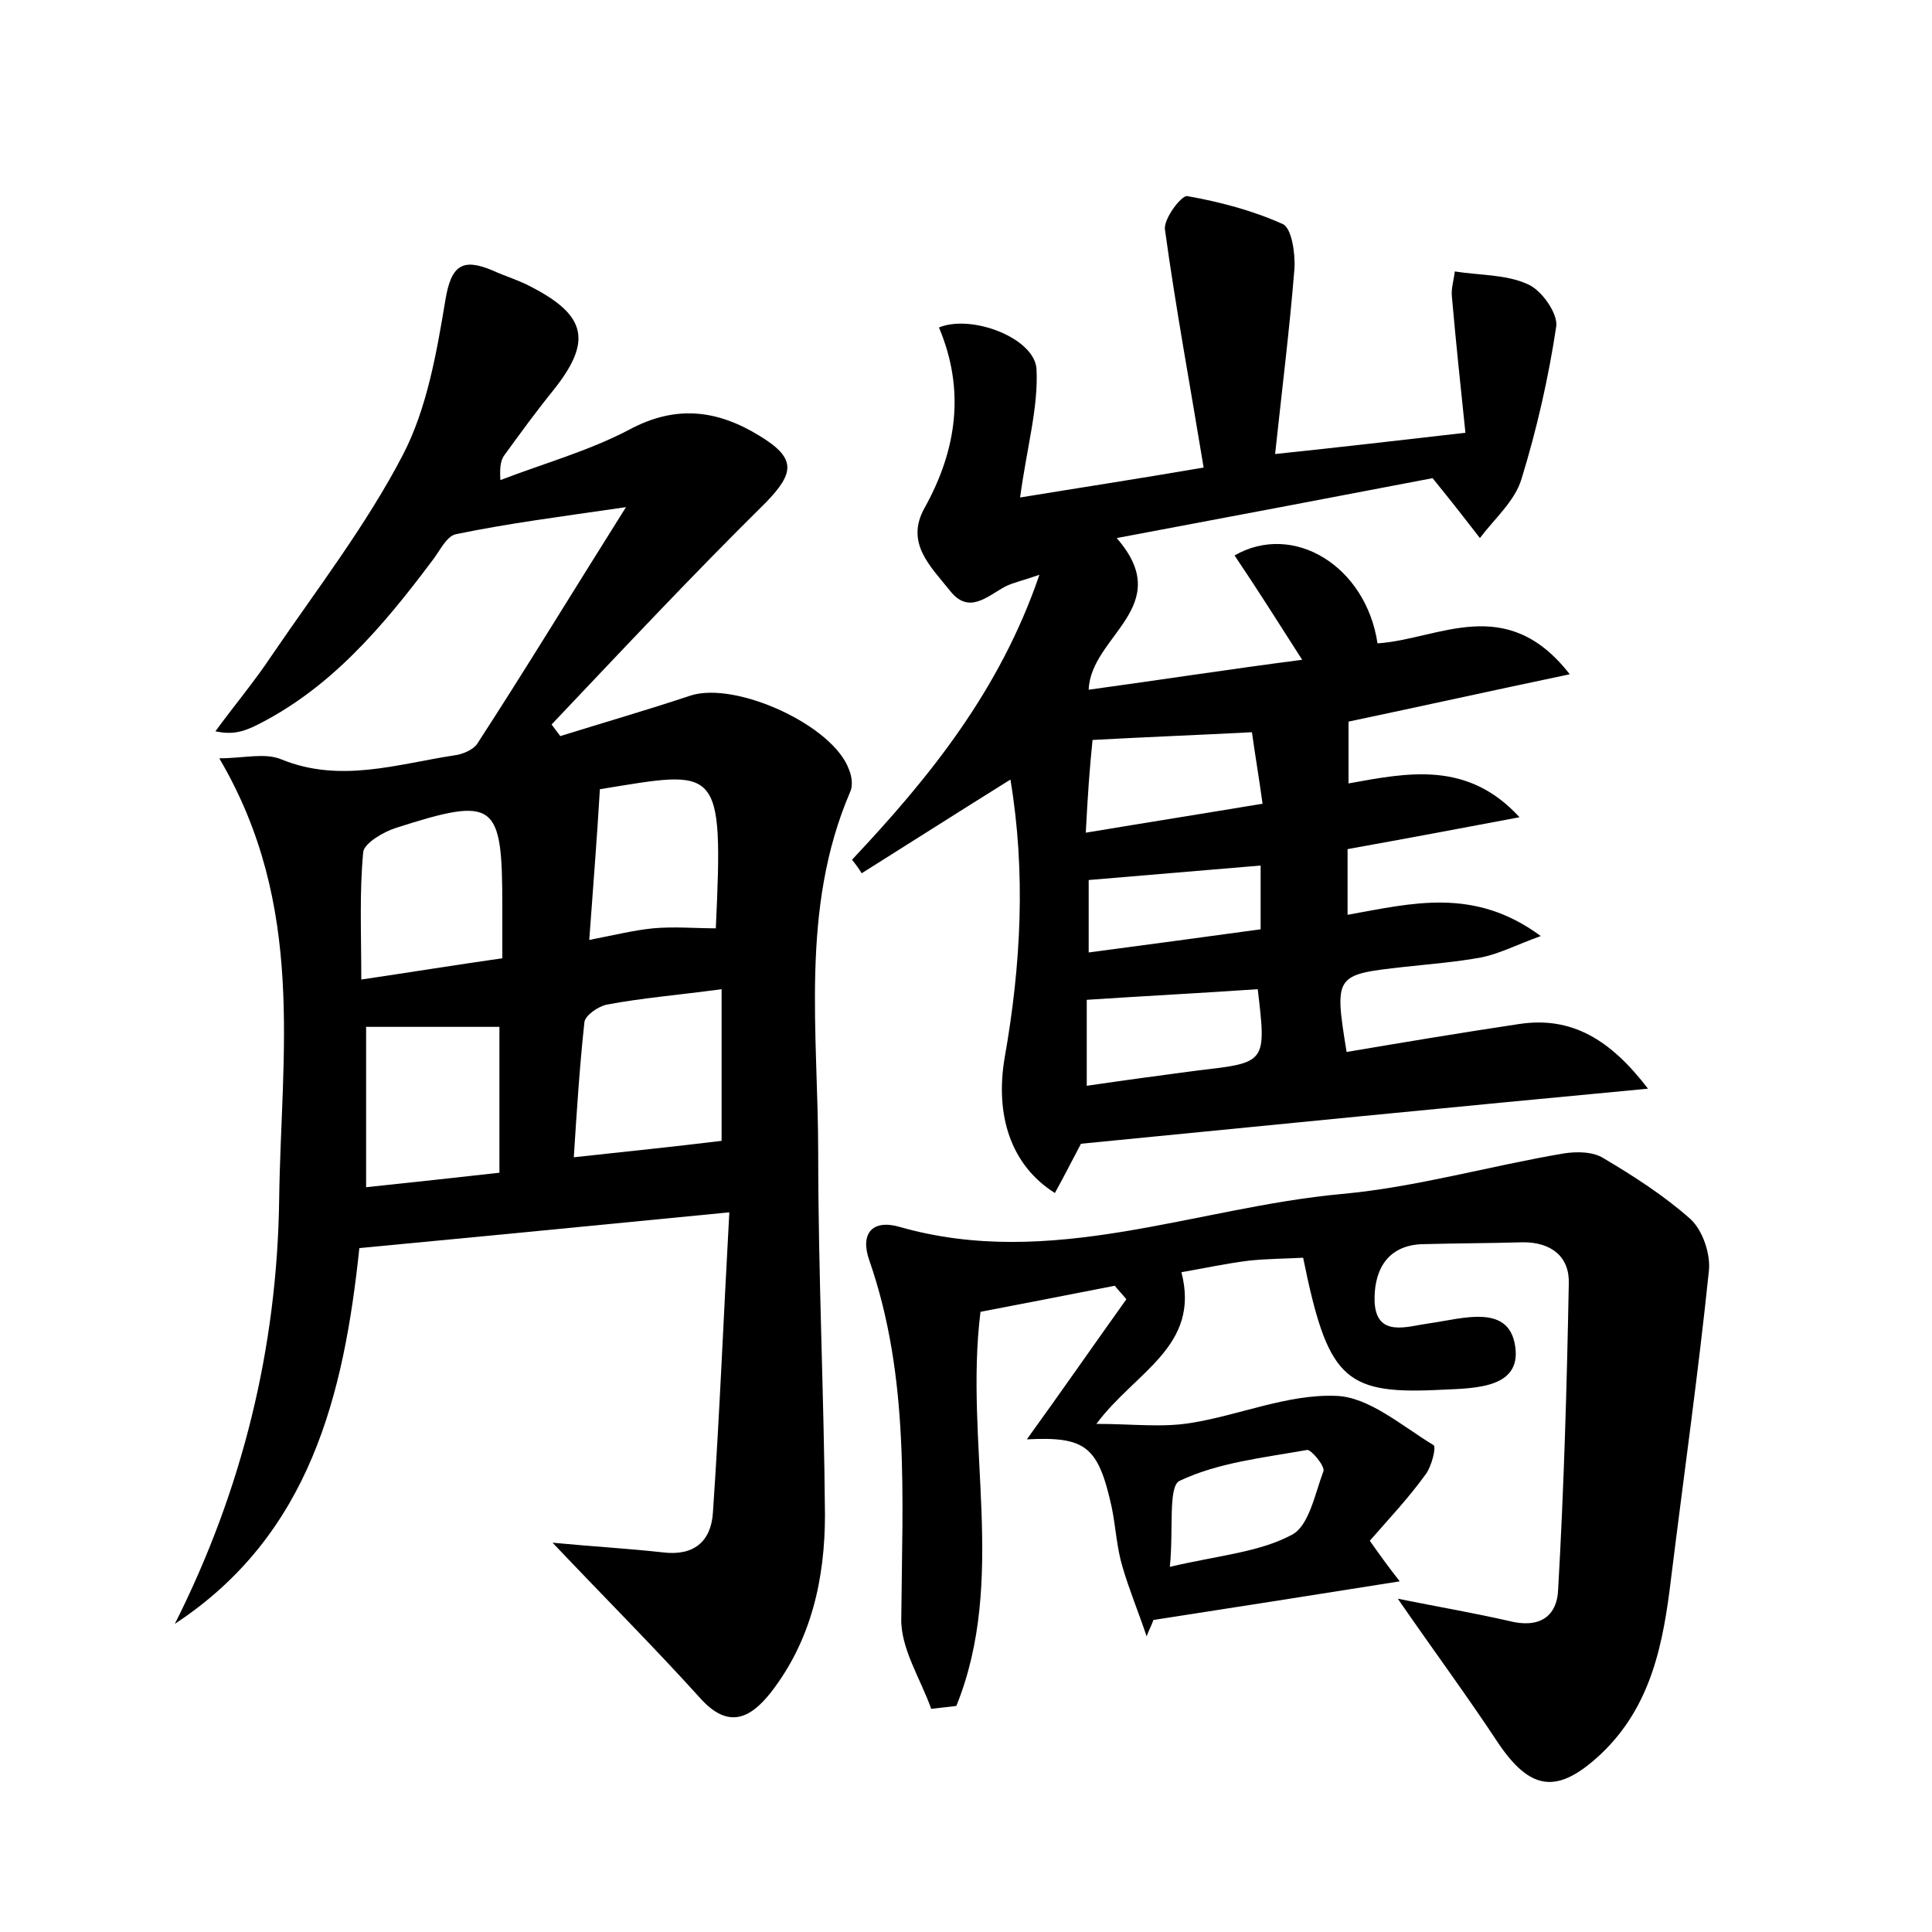 <?xml version="1.0" encoding="utf-8"?>
<!-- Generator: Adobe Illustrator 22.0.0, SVG Export Plug-In . SVG Version: 6.00 Build 0)  -->
<svg version="1.1" id="图层_1" xmlns="http://www.w3.org/2000/svg" xmlns:xlink="http://www.w3.org/1999/xlink" x="0px" y="0px"
	 viewBox="0 0 200 200" style="enable-background:new 0 0 200 200;" xml:space="preserve">
<style type="text/css">
	.st0{fill:#FFFFFF;}
</style>
<g>
	
	<path d="M57.2,159.7c4.2,0.4,7.8,0.6,11.4,1c3.2,0.4,5-1.1,5.2-4.1c0.7-10.2,1.1-20.3,1.7-31.1c-13.3,1.3-25.6,2.5-38.3,3.7
		c-1.6,15.2-5.1,29.7-19.1,38.9c7-13.9,10.6-28.6,10.8-44c0.2-15,2.8-30.3-6.2-45.6c2.5,0,4.7-0.6,6.4,0.1c6.1,2.5,12,0.5,17.9-0.4
		c0.9-0.1,2-0.6,2.4-1.2c5-7.7,9.8-15.6,15.4-24.5c-6.9,1-12.3,1.7-17.6,2.8c-1,0.2-1.7,1.8-2.5,2.8c-5.1,6.8-10.6,13.3-18.4,17.1
		c-1.1,0.5-2.2,0.9-4,0.5c1.9-2.6,4-5.1,5.8-7.8c4.7-6.9,9.8-13.5,13.6-20.8c2.5-4.8,3.5-10.6,4.4-16c0.6-3.7,1.8-4.4,4.9-3.1
		c1.3,0.6,2.7,1,4,1.7c5.8,3,6.3,5.7,2.2,10.8c-1.7,2.1-3.3,4.3-4.9,6.5c-0.4,0.5-0.6,1.1-0.5,2.7c4.4-1.7,9.1-3,13.3-5.2
		c4.8-2.6,9.1-2.1,13.5,0.6c3.8,2.3,3.7,3.8,0.7,6.9C71.7,59.5,64.4,67.3,57.1,75c0.3,0.4,0.6,0.8,0.9,1.2c4.5-1.4,9-2.7,13.5-4.2
		c4.7-1.5,14.8,3.1,16.4,7.7c0.3,0.7,0.4,1.7,0.1,2.3c-5.2,12.1-3.3,24.9-3.3,37.4c0,12.5,0.6,24.9,0.7,37.4c0,6.6-1.4,13-5.6,18.4
		c-2.2,2.8-4.5,3.8-7.4,0.5C67.7,170.5,62.7,165.5,57.2,159.7z M74.7,102.4c-4.4,0.6-8.2,0.9-11.9,1.6c-0.9,0.2-2.2,1.1-2.3,1.8
		c-0.5,4.6-0.8,9.3-1.1,14c5.5-0.6,10.4-1.1,15.3-1.7C74.7,113.3,74.7,108.3,74.7,102.4z M37.9,106.3c0,5.5,0,10.8,0,16.6
		c4.7-0.5,9.4-1,13.8-1.5c0-5.6,0-10.5,0-15.1C47.1,106.3,42.8,106.3,37.9,106.3z M52,99.2c0-2.2,0-3.8,0-5.4
		c0-10.8-0.7-11.4-11-8.1c-1.3,0.4-3.3,1.6-3.4,2.5c-0.4,4.2-0.2,8.4-0.2,13.2C42.8,100.6,47.1,99.9,52,99.2z M62.1,81.7
		c-0.3,5.1-0.7,10.1-1.1,15.6c2.6-0.5,4.6-1,6.6-1.2c2.2-0.2,4.4,0,6.5,0C74.9,79,74.4,79.7,62.1,81.7z"/>
	<path d="M111.9,118.4c-0.8,1.5-1.7,3.3-2.7,5.1c-4.6-2.9-6.2-8.1-5.2-14c1.7-9.6,2.2-19.2,0.6-28.8c-5.3,3.3-10.3,6.5-15.4,9.7
		c-0.3-0.5-0.6-0.9-1-1.4c8-8.5,15.3-17.5,19.4-29.5c-1.7,0.6-2.7,0.8-3.5,1.2c-1.9,1-3.8,3-5.8,0.4c-2-2.5-4.6-4.9-2.6-8.5
		c3.4-6.1,4.2-12.3,1.5-18.7c3.4-1.4,9.9,1.1,10.1,4.3c0.2,4-1,8.1-1.7,13.3c6.1-1,12-1.9,19-3.1c-1.4-8.5-2.9-16.6-4-24.6
		c-0.2-1.1,1.7-3.6,2.3-3.5c3.4,0.6,6.8,1.5,9.9,2.9c0.9,0.4,1.3,3,1.2,4.6c-0.5,6.3-1.3,12.6-2,19.2c6.7-0.7,12.7-1.4,19.7-2.2
		c-0.5-4.8-1-9.5-1.4-14.1c-0.1-0.8,0.2-1.7,0.3-2.6c2.5,0.4,5.3,0.3,7.5,1.3c1.5,0.6,3.2,3.1,3,4.4c-0.8,5.3-2,10.6-3.6,15.8
		c-0.7,2.3-2.8,4.1-4.3,6.1c-1.4-1.8-2.7-3.5-4.9-6.2c-9.9,1.9-21,4-32.7,6.2c6.2,7.1-2.7,10.1-2.9,15.7c7.3-1,14.4-2.1,22.1-3.1
		c-2.5-3.9-4.7-7.4-7-10.8c6.1-3.5,13.6,1.1,14.8,9.1c6.3-0.4,13.3-5.3,19.9,3.2c-8.1,1.7-15.3,3.3-22.9,4.9c0,1.9,0,3.9,0,6.4
		c6.1-1.1,12.3-2.4,17.7,3.5c-5.8,1.1-11.7,2.2-17.8,3.3c0,2.1,0,4.2,0,6.8c6.7-1.2,13.1-2.9,20,2.2c-2.5,0.9-4.2,1.8-6.1,2.2
		c-2.7,0.5-5.4,0.7-8.1,1c-7.1,0.8-7.2,0.8-5.9,8.8c5.9-1,11.9-2,17.9-2.9c5.4-0.8,9.4,1.6,13.3,6.7
		C150.4,114.6,131.2,116.5,111.9,118.4z M112.4,86.2c6.6-1.1,12.3-2,18.3-3c-0.4-2.9-0.8-5.2-1.1-7.4c-5.8,0.3-11,0.5-16.5,0.8
		C112.8,79.5,112.6,82.3,112.4,86.2z M112.5,112.4c4.1-0.6,7.8-1.1,11.6-1.6c7-0.8,7-0.8,6.1-8.4c-5.8,0.4-11.6,0.7-17.7,1.1
		C112.5,106.2,112.5,109,112.5,112.4z M112.7,98.6c6.1-0.8,11.9-1.6,17.8-2.4c0-2.3,0-4.3,0-6.6c-6,0.5-11.8,1-17.8,1.5
		C112.7,93.3,112.7,95.5,112.7,98.6z"/>
	<path d="M141.8,159.5c1.2,1.7,2,2.8,3.1,4.2c-8.8,1.4-17.1,2.7-25.5,4c-0.2,0.6-0.5,1.1-0.7,1.7c-0.8-2.4-1.8-4.8-2.5-7.2
		c-0.6-2-0.7-4.1-1.1-6.1c-1.4-6.4-2.7-7.4-8.8-7.1c3.4-4.7,6.8-9.6,10.3-14.5c-0.4-0.5-0.8-0.9-1.2-1.4c-4.6,0.9-9.2,1.8-13.9,2.7
		c-1.7,13.6,2.8,27.7-2.5,40.8c-0.9,0.1-1.7,0.2-2.6,0.3c-1.1-3.1-3.2-6.3-3.1-9.4c0.1-12.5,0.9-24.9-3.3-37c-1-2.8,0.3-4.3,3.1-3.5
		c15.7,4.5,30.6-2,45.8-3.4c7.7-0.7,15.3-2.9,23-4.2c1.3-0.2,3-0.2,4.1,0.5c3.2,1.9,6.3,3.9,9,6.3c1.3,1.2,2.1,3.7,1.9,5.4
		c-1.1,10.6-2.6,21.2-3.9,31.7c-0.8,6.7-2,13.3-7.3,18.3c-4.5,4.2-7.3,3.8-10.7-1.3c-3.1-4.7-6.5-9.3-10.3-14.8
		c4.5,0.9,8,1.5,11.5,2.3c3.1,0.8,5-0.4,5.1-3.3c0.6-10.5,0.9-21,1.1-31.6c0.1-2.8-1.8-4.3-4.7-4.3c-3.5,0.1-7,0.1-10.6,0.2
		c-3.8,0.2-4.9,3.1-4.8,6c0.2,3.7,3.4,2.5,5.6,2.2c3.6-0.5,8.6-2.2,9,2.8c0.3,4.2-5,3.9-8.4,4.1c-9.4,0.4-11.1-1.4-13.6-13.7
		c-1.8,0.1-3.7,0.1-5.6,0.3c-2.4,0.3-4.7,0.8-7,1.2c2,7.7-4.8,10.3-8.8,15.7c3.7,0,6.8,0.4,9.8-0.1c5-0.8,10-3,15-2.8
		c3.4,0.1,6.8,3.1,10.1,5.1c0.3,0.2-0.2,2.2-0.8,3C145.8,155.1,143.8,157.2,141.8,159.5z M121.1,162.2c5.1-1.2,9.2-1.5,12.6-3.3
		c1.8-0.9,2.4-4.2,3.3-6.6c0.2-0.5-1.3-2.3-1.7-2.2c-4.5,0.8-9.2,1.3-13.2,3.2C120.9,153.9,121.5,158.4,121.1,162.2z"/>
	
	
	
	
	
	
	
	
</g>
</svg>
